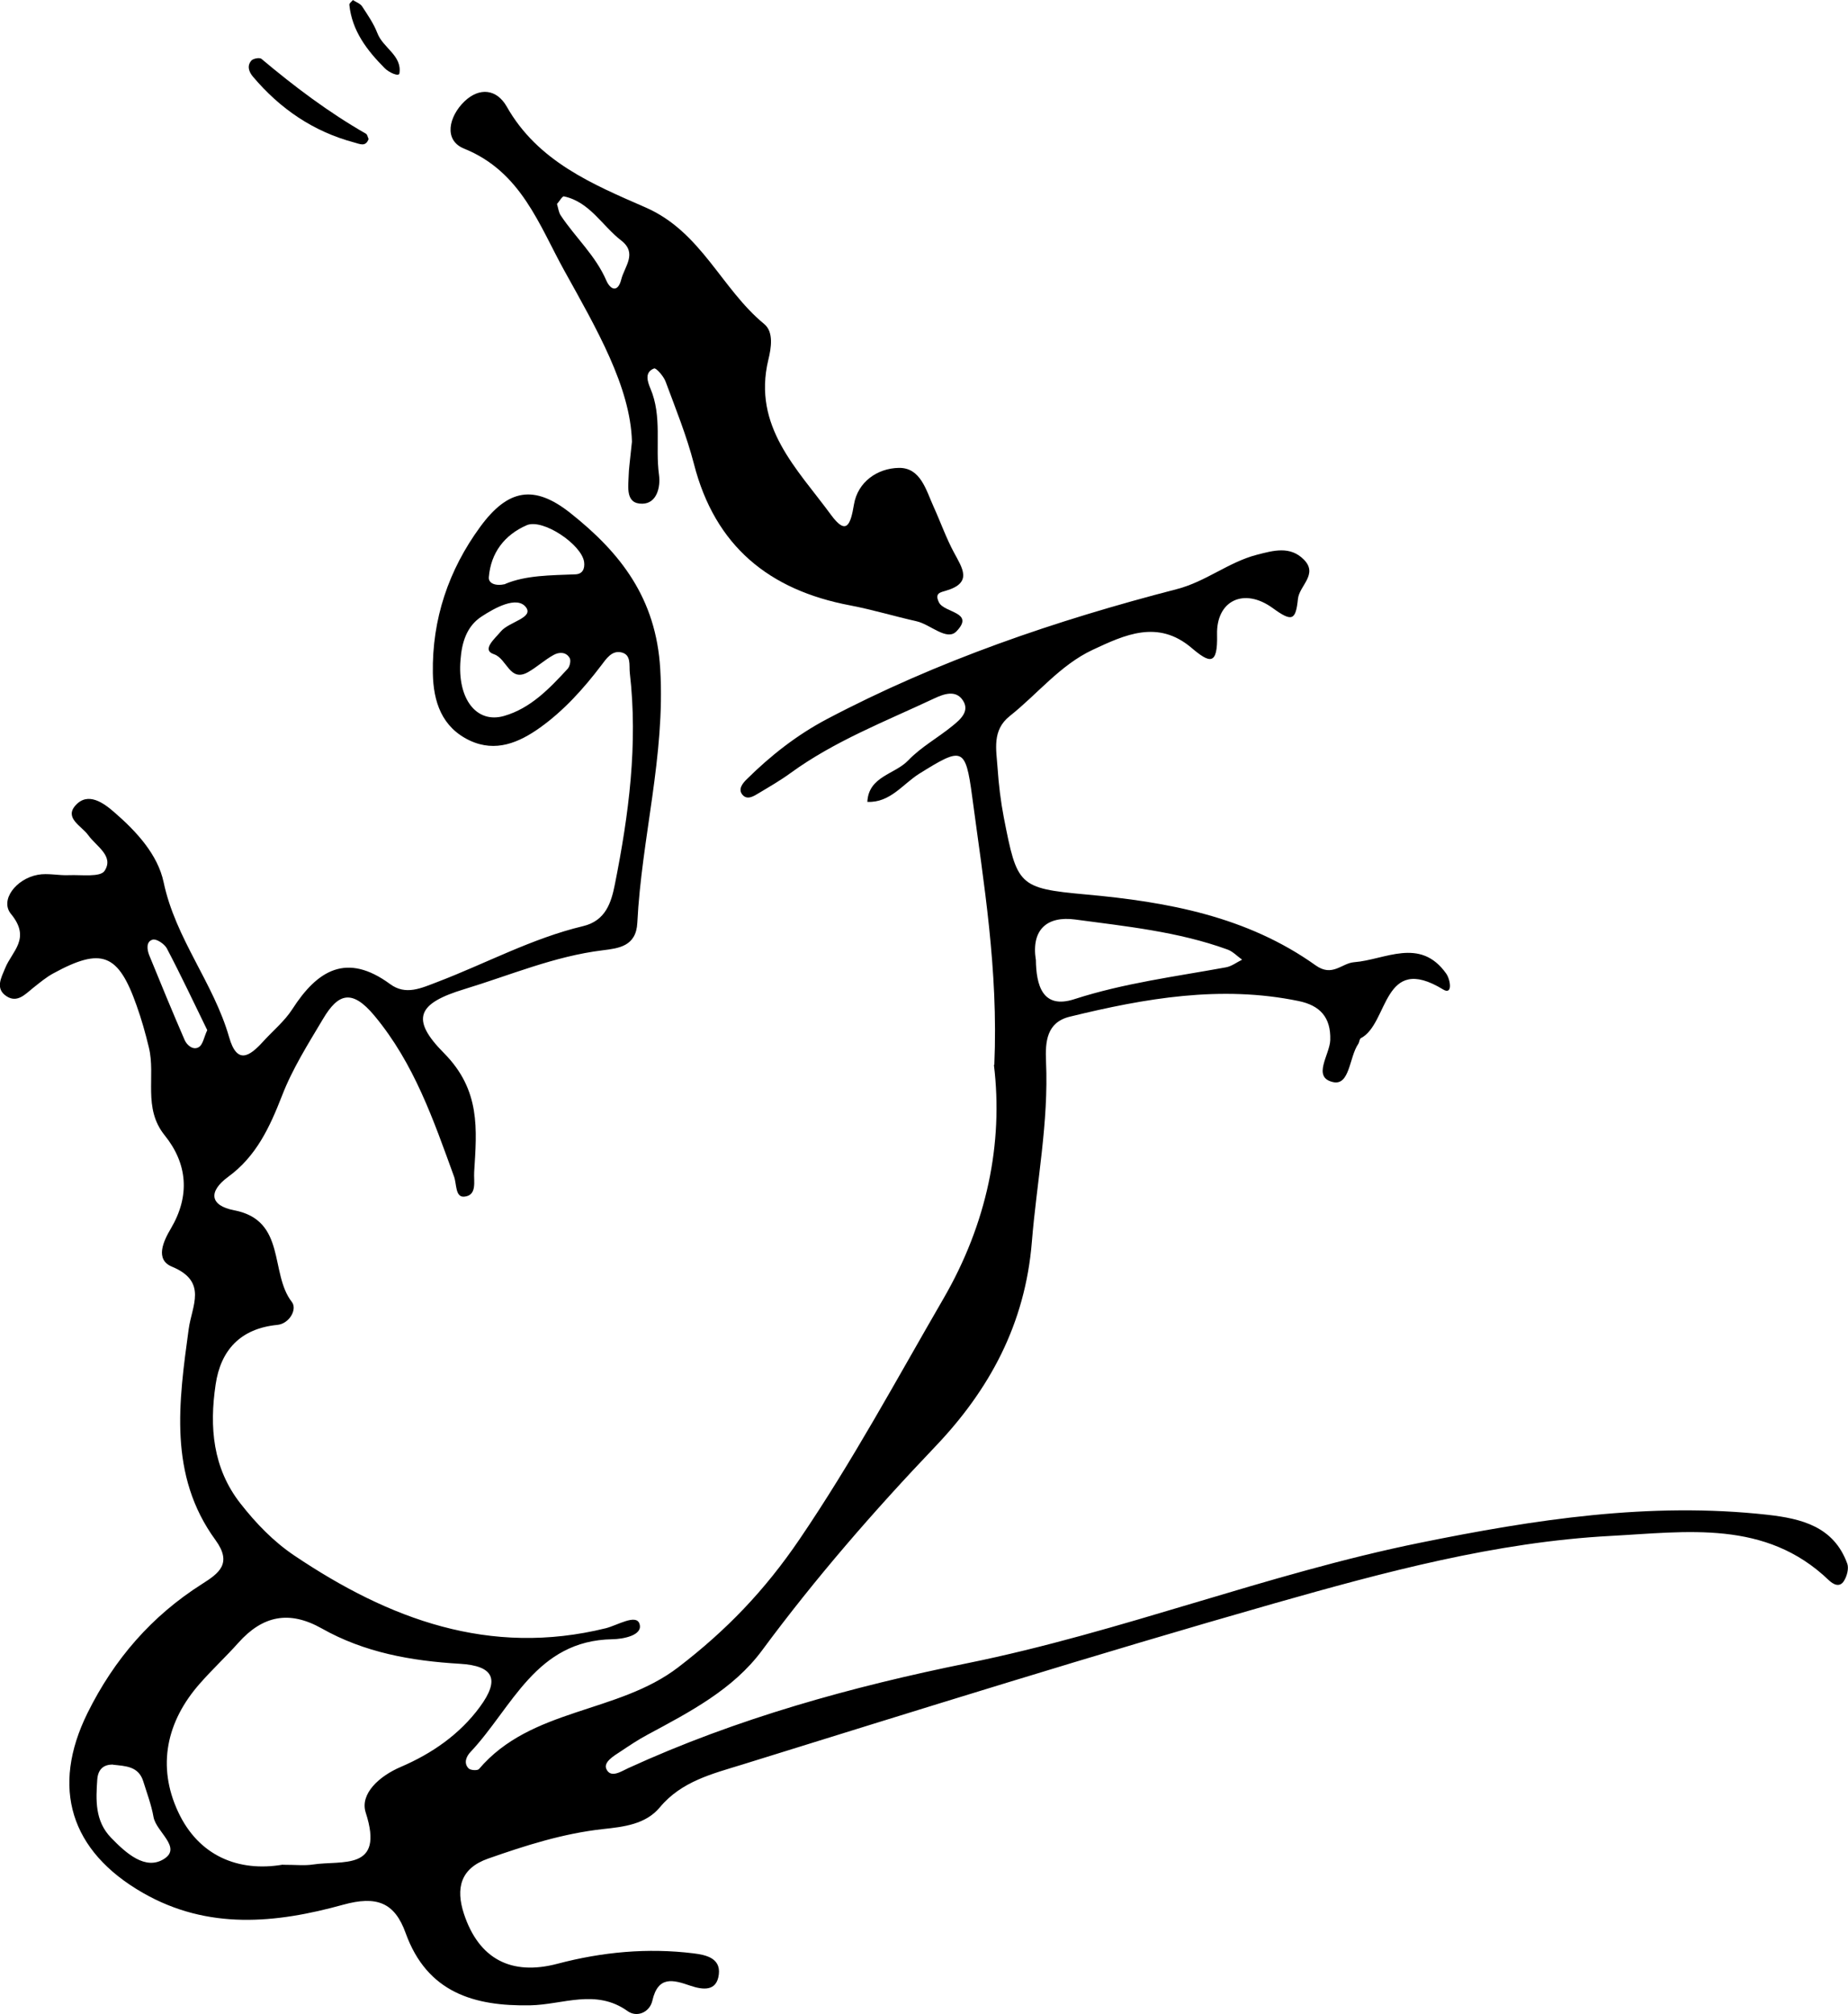 <?xml version="1.0" encoding="UTF-8"?>
<svg xmlns="http://www.w3.org/2000/svg" viewBox="0 0 147.59 160.82">
  <g id="a" data-name="Layer 1"/>
  <g id="b" data-name="Layer 2">
    <g id="c" data-name="Layer 1">
      <g>
        <path d="M79.41,85.02c.33-7.61-.85-14.51-1.77-21.43-.53-3.98-.8-3.94-4.21-1.82-1.33,.83-2.33,2.34-4.16,2.26,.1-2.05,2.19-2.19,3.26-3.31,1.02-1.07,2.38-1.81,3.54-2.76,.63-.51,1.41-1.18,.82-2.05-.56-.84-1.51-.5-2.26-.15-3.91,1.84-7.97,3.4-11.5,5.97-.81,.59-1.68,1.09-2.53,1.6-.41,.25-.94,.59-1.32,.11-.35-.44,.04-.91,.37-1.23,1.9-1.88,3.99-3.52,6.37-4.78,8.87-4.68,18.3-7.89,27.97-10.39,2.32-.6,4.12-2.15,6.38-2.74,1.32-.34,2.66-.73,3.76,.38,1.17,1.18-.36,2.08-.47,3.14-.18,1.74-.48,1.85-2.02,.73-2.29-1.66-4.51-.6-4.44,2.12,.06,2.51-.59,2.29-2.04,1.06-2.7-2.29-5.35-1.03-7.9,.16-2.6,1.22-4.4,3.53-6.61,5.28-1.44,1.14-1.08,2.68-.98,4.15,.09,1.33,.25,2.66,.5,3.96,1.06,5.42,1.15,5.65,6.54,6.14,6.55,.59,12.89,1.76,18.36,5.66,1.34,.96,2.07-.17,3.08-.25,2.47-.19,5.26-2.04,7.35,.91,.35,.5,.53,1.74-.24,1.27-4.86-2.97-4.34,2.74-6.58,3.89-.11,.06-.11,.31-.2,.45-.73,1.05-.67,3.37-2.03,3.05-1.68-.39-.25-2.18-.21-3.35,.06-1.83-.83-2.77-2.53-3.12-6.21-1.28-12.26-.22-18.27,1.25-1.85,.45-1.97,1.99-1.9,3.58,.22,4.85-.74,9.6-1.13,14.39-.53,6.58-3.4,11.83-7.71,16.35-4.93,5.17-9.58,10.52-13.83,16.27-2.32,3.14-5.79,4.93-9.17,6.75-.73,.39-1.43,.86-2.12,1.32-.55,.36-1.41,.86-1.15,1.42,.35,.76,1.2,.17,1.75-.08,8.67-3.97,17.87-6.51,27.1-8.38,12.27-2.49,23.9-7.13,36.12-9.61,9.15-1.86,18.35-3.28,27.74-2.24,2.75,.31,5.31,.94,6.39,3.9,.14,.38-.02,1-.26,1.38-.34,.55-.84,.3-1.22-.06-5.05-4.85-11.37-3.85-17.41-3.53-9.19,.49-18.08,2.89-26.88,5.39-14.24,4.06-28.38,8.49-42.52,12.88-2.33,.72-4.81,1.32-6.54,3.4-1.13,1.36-2.88,1.56-4.56,1.74-3.17,.35-6.18,1.31-9.17,2.36-2.21,.78-2.58,2.38-1.92,4.4,1.19,3.61,3.78,4.97,7.48,3.99,3.56-.94,7.19-1.28,10.85-.83,.96,.12,2.18,.36,2.03,1.67-.16,1.4-1.28,1.25-2.29,.91-1.36-.47-2.56-.81-3.02,1.2-.21,.93-1.23,1.37-1.98,.83-2.53-1.81-5.17-.51-7.76-.46-4.51,.09-8.25-1.03-9.96-5.76-.88-2.46-2.32-3.01-5-2.27-5.35,1.48-10.78,2.04-15.99-.95-5.79-3.32-7.37-8.39-4.42-14.36,2.13-4.3,5.12-7.75,9.16-10.31,1.32-.84,2.43-1.62,1.06-3.5-3.78-5.18-2.93-11.04-2.14-16.85,.25-1.85,1.54-3.79-1.34-4.98-1.37-.57-.68-2.04-.08-3.05,1.54-2.61,1.33-5.17-.5-7.44-1.76-2.18-.7-4.71-1.26-7.01-.27-1.13-.59-2.26-.98-3.35-1.46-4.15-2.79-4.67-6.63-2.58-.58,.31-1.1,.75-1.62,1.16-.64,.51-1.28,1.25-2.15,.67-.91-.61-.41-1.47-.1-2.23,.55-1.37,2.09-2.36,.47-4.33-.91-1.1,.4-2.81,2.14-3.13,.8-.15,1.66,.07,2.49,.03,.98-.04,2.5,.18,2.84-.34,.78-1.18-.66-1.96-1.3-2.85-.53-.74-1.93-1.36-1.02-2.38,.99-1.11,2.24-.2,3.08,.53,1.77,1.53,3.49,3.38,3.96,5.61,.95,4.51,3.99,8.04,5.23,12.37,.63,2.21,1.63,1.54,2.71,.35,.78-.86,1.71-1.62,2.33-2.58,2.01-3.13,4.35-4.56,7.82-2.01,1.25,.92,2.48,.32,3.77-.17,3.88-1.48,7.57-3.49,11.64-4.46,1.8-.43,2.25-1.88,2.54-3.35,1.11-5.57,1.85-11.17,1.19-16.87-.07-.61,.15-1.49-.73-1.65-.72-.13-1.15,.52-1.55,1.05-1.42,1.87-2.99,3.61-4.89,4.97-1.67,1.19-3.54,2-5.61,1.03-2.24-1.06-2.91-3.1-2.95-5.38-.07-4.31,1.26-8.24,3.78-11.68,2.21-3.02,4.3-3.41,7.21-1.1,3.97,3.15,6.84,6.77,7.17,12.45,.41,6.93-1.49,13.49-1.83,20.26-.09,1.89-1.5,2.04-2.77,2.2-3.85,.47-7.39,1.99-11.04,3.1-3.72,1.13-4.36,2.36-1.63,5.11,2.94,2.97,2.62,6.09,2.41,9.49-.05,.73,.26,1.88-.8,1.97-.72,.06-.59-1.02-.81-1.61-1.64-4.51-3.18-9.02-6.35-12.83-1.81-2.18-2.91-1.77-4.1,.23-1.19,2-2.46,4-3.29,6.16-.98,2.51-2.05,4.83-4.3,6.47-1.57,1.15-1.5,2.29,.49,2.67,4.19,.81,2.81,5.03,4.6,7.32,.45,.58-.2,1.74-1.16,1.83-2.96,.29-4.53,2.03-4.93,4.77-.5,3.37-.24,6.66,1.99,9.5,1.24,1.58,2.62,3.02,4.3,4.15,7.56,5.08,15.59,8.09,24.88,5.8,.91-.23,2.41-1.16,2.68-.36,.32,.94-1.34,1.23-2.16,1.24-6.13,.1-8,5.47-11.34,9.01-.32,.34-.56,.87-.15,1.3,.15,.16,.71,.19,.83,.06,4.17-4.91,11.08-4.41,15.93-8.14,3.83-2.94,6.88-6.1,9.68-10.22,4.23-6.22,7.75-12.76,11.49-19.21,3.46-5.97,4.79-12.38,4.03-18.65Zm-56.81,63.88c1.05,0,1.73,.08,2.38-.02,2.35-.36,5.75,.55,4.23-4.14-.49-1.51,1.09-2.93,2.81-3.66,2.47-1.06,4.69-2.59,6.3-4.78,1.6-2.17,1.16-3.29-1.6-3.45-3.89-.23-7.62-.9-11.02-2.82-2.61-1.47-4.73-1.02-6.66,1.14-1,1.12-2.1,2.14-3.08,3.26-2.68,3.04-3.42,6.6-1.75,10.21,1.65,3.58,4.86,4.85,8.37,4.25Zm60.13-72.29c.02,2.07,.53,4,3.08,3.17,3.96-1.28,8.05-1.8,12.1-2.54,.45-.08,.86-.4,1.29-.61-.39-.28-.75-.67-1.19-.82-3.92-1.42-8.06-1.84-12.15-2.39-2.2-.29-3.5,.77-3.14,3.19Zm-45.95-23.93c-.27,3.1,1.26,5.12,3.47,4.49,2.13-.61,3.63-2.19,5.08-3.76,.18-.19,.28-.66,.17-.86-.29-.52-.87-.49-1.29-.25-.71,.39-1.32,.96-2.02,1.36-1.49,.86-1.69-1.07-2.74-1.42-1.03-.34,.08-1.25,.55-1.82,.64-.77,2.68-1.09,1.99-1.95-.72-.9-2.47,.06-3.56,.78-1.17,.78-1.55,2.07-1.65,3.43ZM9.03,140.9c-.8-.02-1.2,.42-1.26,1.17-.12,1.67-.19,3.34,1.1,4.67,1.18,1.22,2.75,2.65,4.25,1.68,1.41-.92-.65-2.15-.86-3.34-.17-.97-.53-1.91-.82-2.85-.38-1.21-1.43-1.21-2.41-1.32ZM40.34,46.63c1.65-.7,3.63-.69,5.61-.77,.58-.02,.77-.45,.7-.99-.2-1.4-3.31-3.49-4.59-2.93-1.76,.77-2.86,2.19-3.02,4.15-.04,.49,.53,.73,1.31,.55Zm-23.79,35.62c-1.06-2.17-2.1-4.38-3.23-6.53-.19-.35-.83-.78-1.13-.69-.54,.15-.45,.8-.27,1.25,.92,2.26,1.85,4.51,2.82,6.75,.19,.45,.7,.85,1.14,.58,.33-.2,.41-.8,.67-1.35Z"/>
        <path d="M50.47,35.26c-.12-4.37-2.84-9.03-5.39-13.63-2.03-3.66-3.45-7.92-8.01-9.76-1.67-.67-1.22-2.58,.03-3.78,1.2-1.14,2.57-.98,3.37,.42,2.48,4.39,6.89,6.22,11.08,8.05,4.47,1.95,6.05,6.49,9.48,9.31,.77,.63,.57,1.9,.33,2.87-1.27,5.32,2.31,8.69,5,12.36,1.24,1.7,1.57,.8,1.84-.81,.3-1.81,1.87-2.9,3.58-2.93,1.75-.03,2.18,1.78,2.79,3.12,.55,1.21,.99,2.47,1.62,3.64,.67,1.25,1.5,2.41-.62,3.04-.46,.14-.95,.19-.58,.94,.42,.85,2.89,.76,1.4,2.31-.77,.8-2.08-.55-3.18-.8-1.78-.4-3.53-.93-5.31-1.27-6.48-1.22-10.8-4.74-12.48-11.3-.58-2.24-1.46-4.41-2.27-6.59-.16-.42-.75-1.09-.91-1.03-.8,.3-.51,1.08-.3,1.59,.96,2.24,.38,4.61,.69,6.9,.14,1.01-.19,2.29-1.32,2.31-1.37,.03-1.13-1.32-1.1-2.28,.01-.5,.09-.99,.26-2.67Zm-5.99-18.98c.1,.31,.13,.66,.3,.92,1.17,1.76,2.78,3.2,3.64,5.19,.33,.76,.93,1,1.2-.09,.26-1.02,1.3-2.08,0-3.09-1.53-1.18-2.51-3.08-4.58-3.53-.13-.03-.36,.39-.55,.6Z"/>
        <path d="M29.44,11.1c-.24,.66-.71,.39-1.14,.28-3.27-.87-5.93-2.69-8.1-5.26-.33-.39-.49-.87-.12-1.29,.15-.16,.66-.25,.8-.13,2.63,2.21,5.36,4.27,8.35,5.98,.11,.07,.14,.28,.21,.42Z"/>
        <path d="M28.18,0c.25,.17,.59,.28,.74,.51,.45,.69,.93,1.38,1.22,2.14,.45,1.18,1.98,1.78,1.76,3.21-.05,.29-.85-.08-1.18-.42-1.41-1.42-2.61-2.98-2.82-5.06-.01-.12,.19-.26,.29-.38Z"/>
      </g>
    </g>
  </g>
</svg>